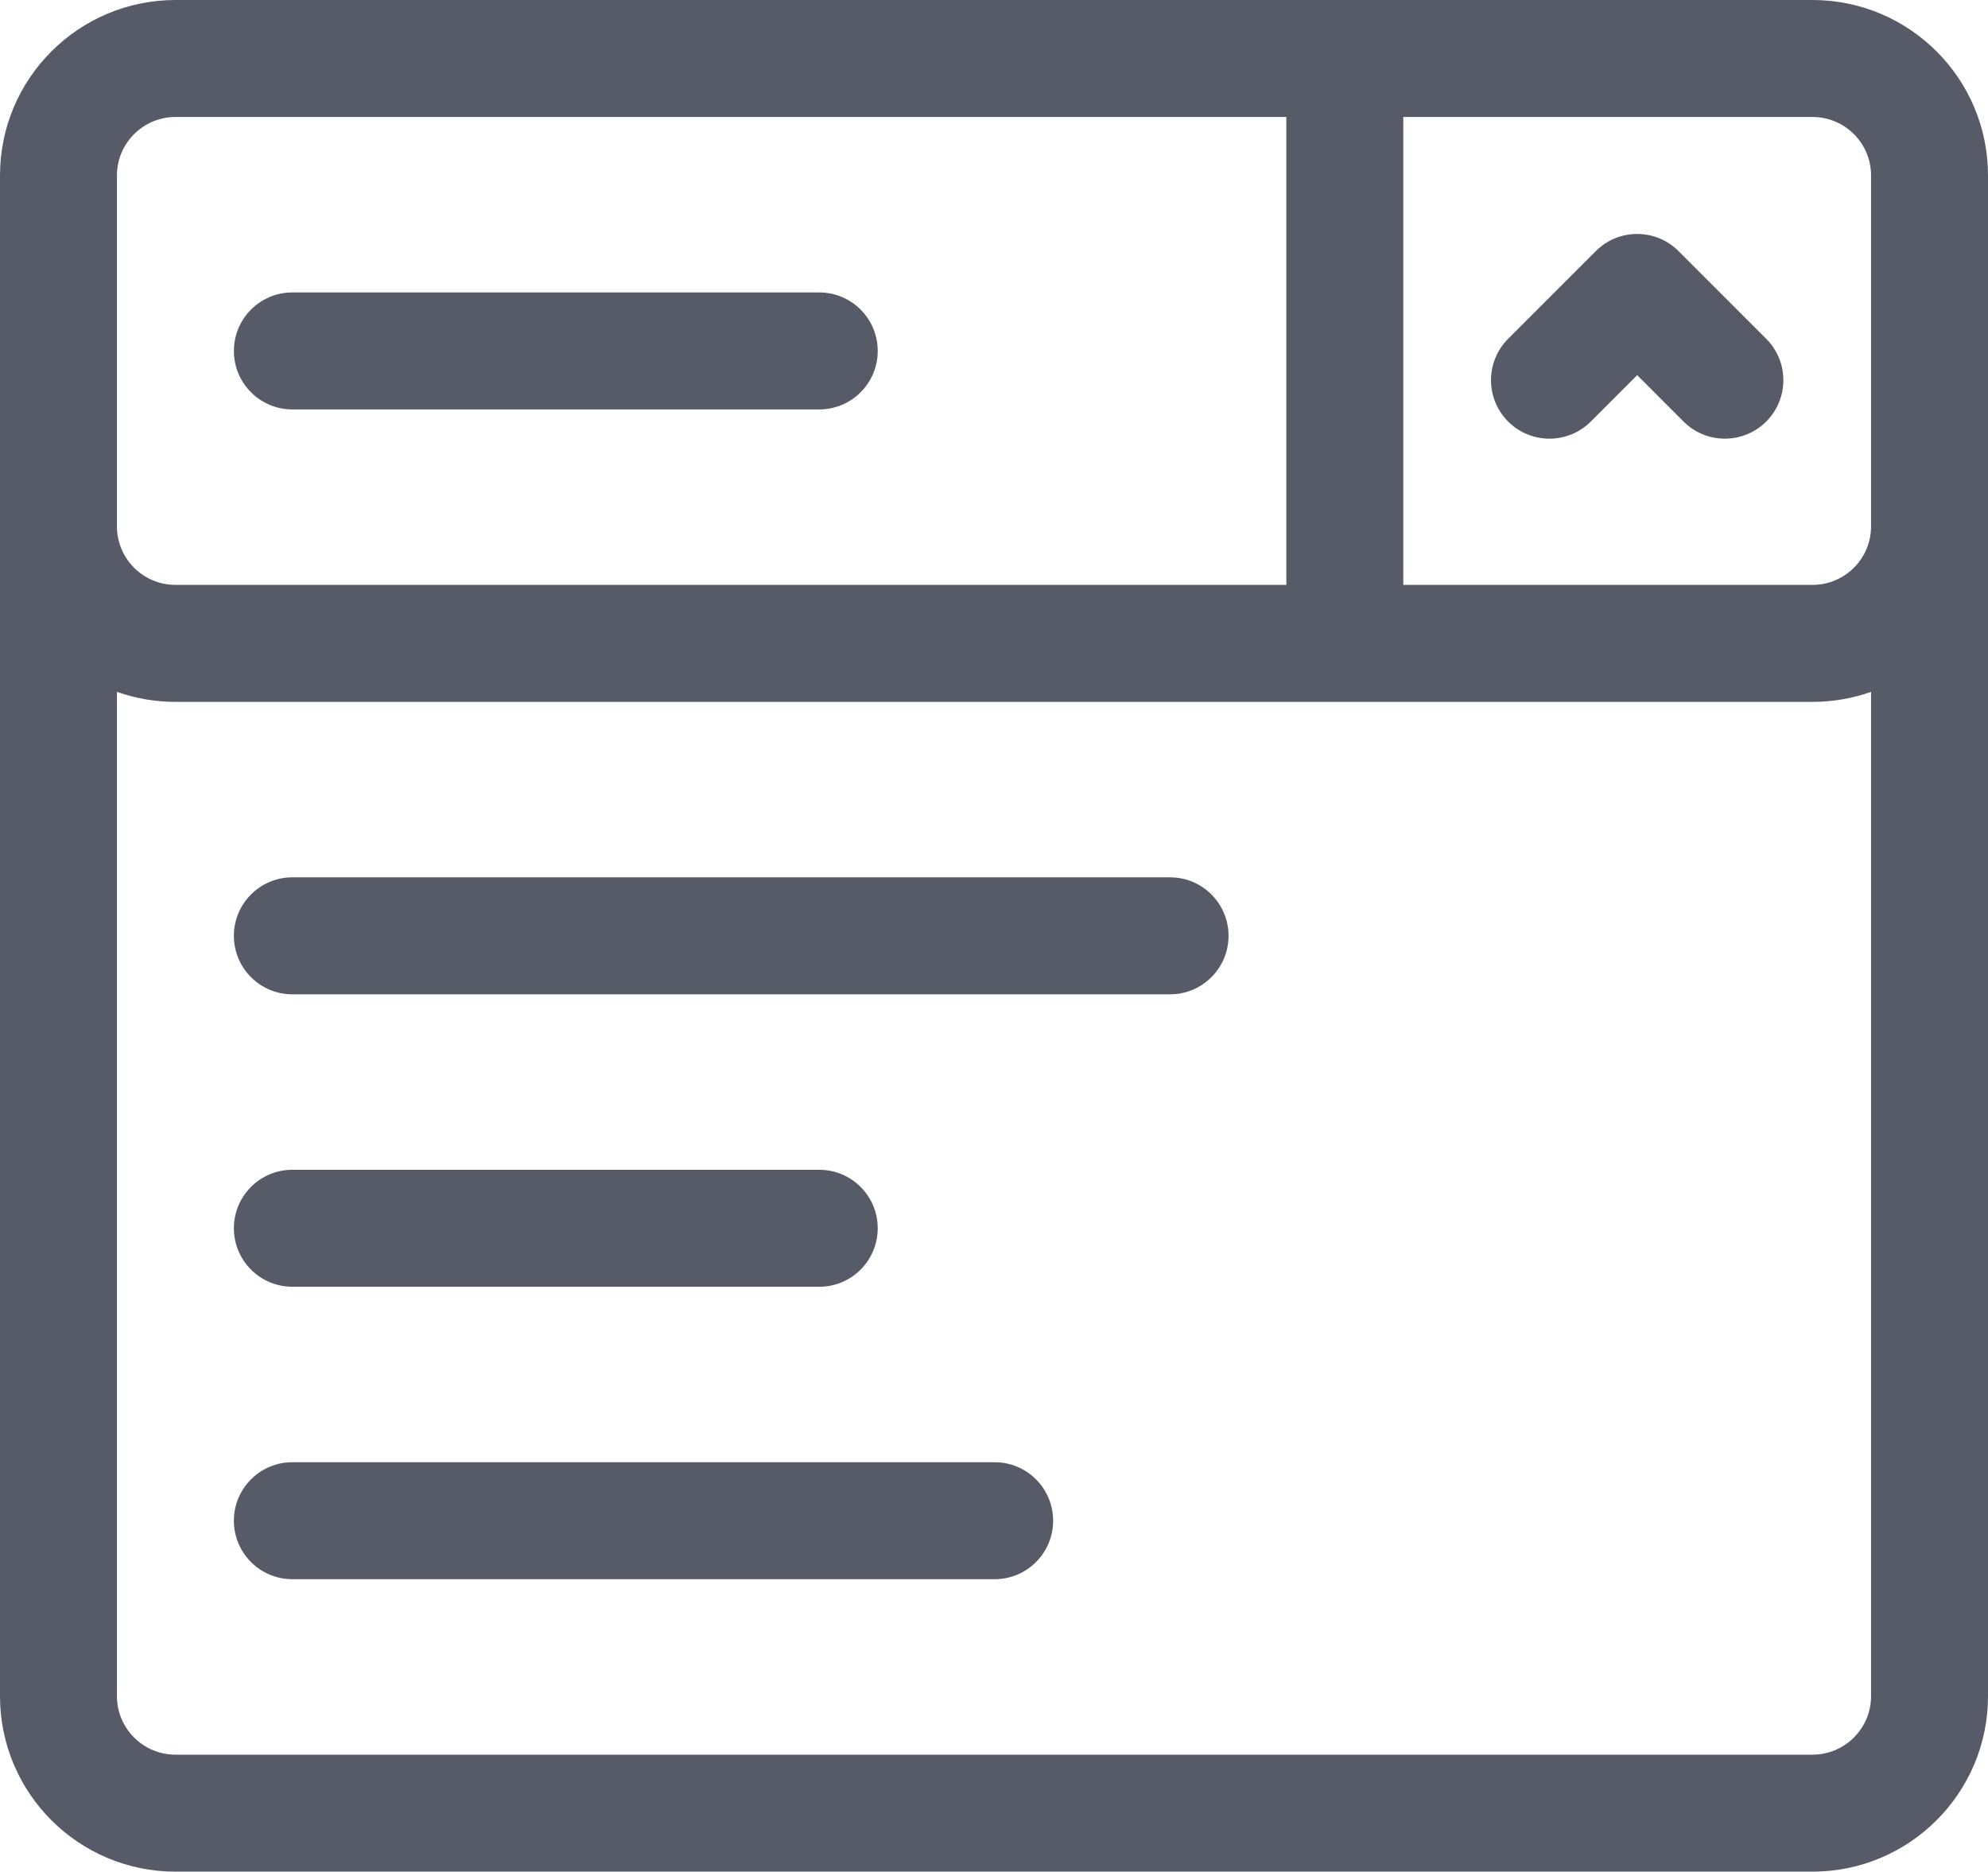 <?xml version="1.0" encoding="UTF-8"?>
<svg width="239px" height="225px" viewBox="0 0 239 225" version="1.1" xmlns="http://www.w3.org/2000/svg" xmlns:xlink="http://www.w3.org/1999/xlink">
    <!-- Generator: Sketch 51.1 (57501) - http://www.bohemiancoding.com/sketch -->
    <title>noun_dropdown list_815631</title>
    <desc>Created with Sketch.</desc>
    <defs></defs>
    <g id="Page-1" stroke="none" stroke-width="1" fill="none" fill-rule="evenodd">
        <g id="noun_dropdown-list_815631" fill="#575B67">
            <path d="M0,21.091 L0,203.909 C0,215.554 9.451,225 21.1,225 L217.9,225 C229.544,225 239,215.556 239,203.909 L239,21.091 C239,9.446 229.549,0 217.9,0 L21.1,0 C9.456,0 0,9.444 0,21.091 Z M224.941,83.171 L224.941,203.909 C224.941,207.785 221.784,210.938 217.9,210.938 L21.1,210.938 C17.213,210.938 14.059,207.785 14.059,203.909 L14.059,83.171 C16.261,83.951 18.631,84.375 21.1,84.375 L217.9,84.375 C220.368,84.375 222.738,83.951 224.941,83.171 Z M168.706,14.062 L217.9,14.062 C221.787,14.062 224.941,17.215 224.941,21.091 L224.941,63.284 C224.941,67.16 221.784,70.312 217.9,70.312 L168.706,70.312 L168.706,14.062 Z M14.059,21.091 C14.059,17.215 17.216,14.062 21.1,14.062 L154.647,14.062 L154.647,70.312 L21.1,70.312 C17.213,70.312 14.059,67.16 14.059,63.284 L14.059,21.091 Z M202.397,50.675 C205.142,53.421 209.593,53.421 212.338,50.675 C215.083,47.929 215.083,43.477 212.338,40.731 L201.794,30.184 C199.049,27.439 194.598,27.439 191.853,30.184 L181.309,40.731 C178.564,43.477 178.564,47.929 181.309,50.675 C184.054,53.421 188.505,53.421 191.25,50.675 L196.824,45.1 L202.397,50.675 Z M35.147,49.219 L98.492,49.219 C102.374,49.219 105.521,46.071 105.521,42.188 C105.521,38.304 102.374,35.156 98.492,35.156 L35.147,35.156 C31.265,35.156 28.118,38.304 28.118,42.188 C28.118,46.071 31.265,49.219 35.147,49.219 Z M35.147,119.531 L140.668,119.531 C144.55,119.531 147.697,116.383 147.697,112.5 C147.697,108.617 144.55,105.469 140.668,105.469 L35.147,105.469 C31.265,105.469 28.118,108.617 28.118,112.5 C28.118,116.383 31.265,119.531 35.147,119.531 Z M35.147,154.688 L98.492,154.688 C102.374,154.688 105.521,151.54 105.521,147.656 C105.521,143.773 102.374,140.625 98.492,140.625 L35.147,140.625 C31.265,140.625 28.118,143.773 28.118,147.656 C28.118,151.54 31.265,154.688 35.147,154.688 Z M35.147,189.844 L119.58,189.844 C123.462,189.844 126.609,186.696 126.609,182.812 C126.609,178.929 123.462,175.781 119.58,175.781 L35.147,175.781 C31.265,175.781 28.118,178.929 28.118,182.812 C28.118,186.696 31.265,189.844 35.147,189.844 Z" id="Shape"></path>
        </g>
    </g>
</svg>